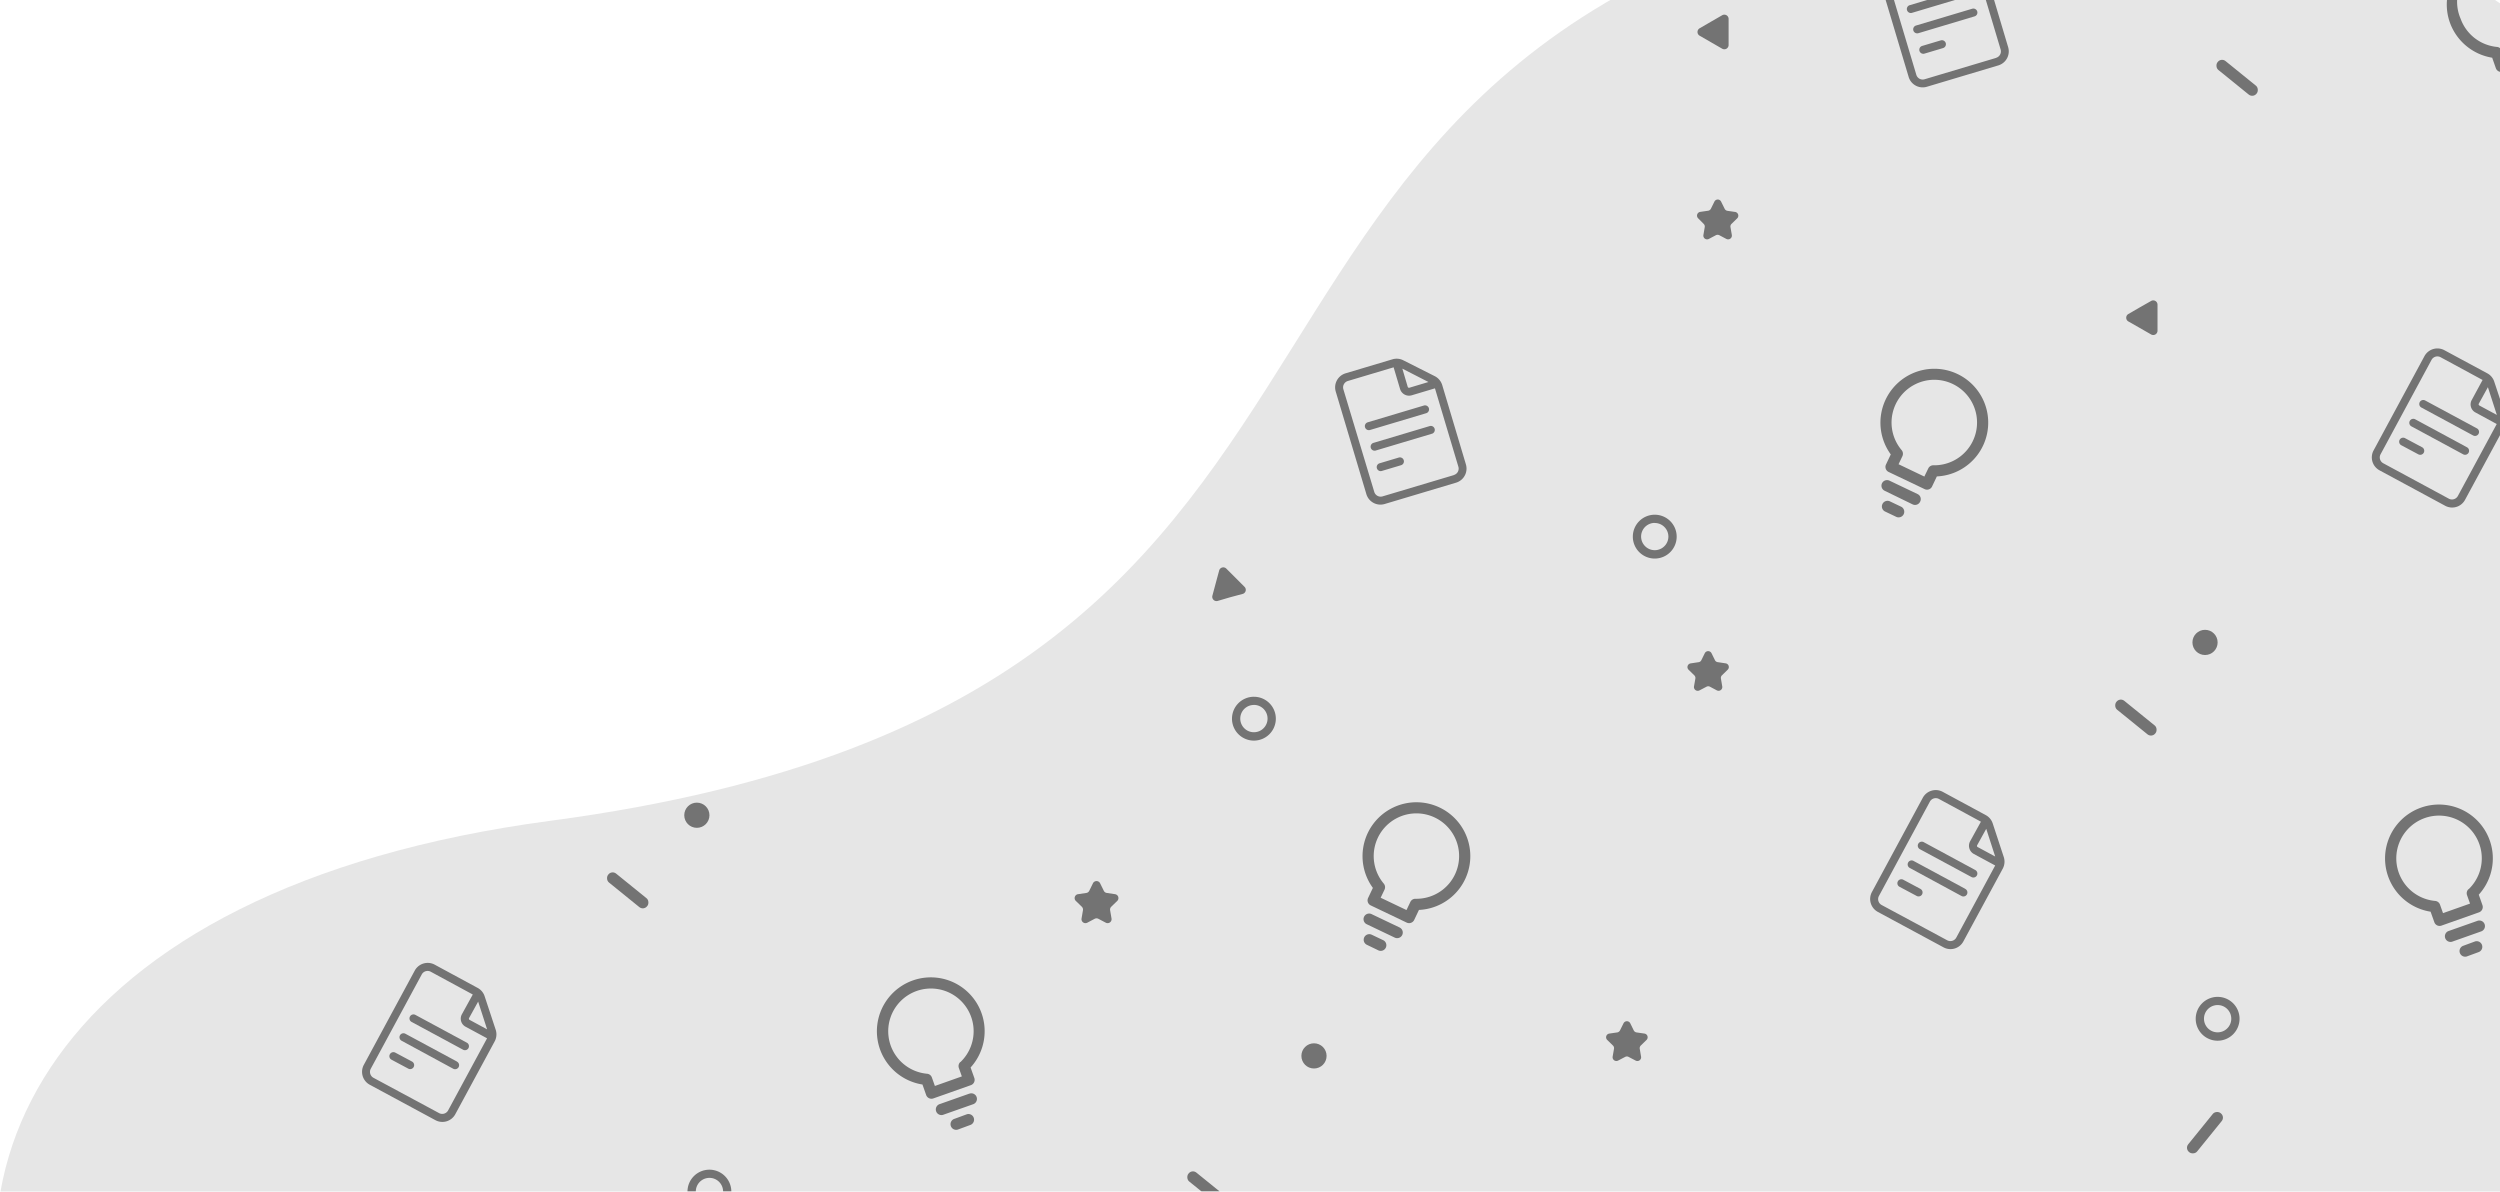 <svg xmlns="http://www.w3.org/2000/svg" id="abf15888-12d7-4878-9d61-29066699b74d" data-name="Layer 1" version="1.1" viewBox="0 0 549.72 262"><defs id="defs16"><clipPath id="f551922e-d4a5-4503-b7a0-e38027aa5a76"><path id="rect4" d="M0 0h549.72v262H0z" class="b05747b9-4ff0-4154-8894-972301284808"/></clipPath><clipPath id="b9a489a3-c271-4f37-b777-429c83fa2727"><path id="path7" d="M635.28 165.56c0 105.24-85.32 190.56-190.56 190.56-48.12 0-417.86-1.88-439.27-41-29.32-53.6.24-118.31 111.44-133.1C327.47 154 234.3 3.16 434.35-25c104.22-14.67 200.93 85.32 200.93 190.56Z" class="b05747b9-4ff0-4154-8894-972301284808"/></clipPath><clipPath id="b3640c1a-c998-492a-a276-d3aecd8b86ee"><path id="rect10" d="M-989.33 0h153.13v262h-153.13z" class="b05747b9-4ff0-4154-8894-972301284808"/></clipPath><clipPath id="ae49a10a-3fc2-416f-8411-a7ae312ddf87"><path id="path13" d="M764.5 165.56c0 105.24-85.32 190.56-190.56 190.56-48.12 0-417.86-1.88-439.27-41-29.32-53.6.24-118.31 111.43-133.1C456.69 154 363.52 3.16 563.57-25 667.79-39.67 764.5 60.32 764.5 165.56Z" class="b05747b9-4ff0-4154-8894-972301284808"/></clipPath><style id="style2">.b05747b9-4ff0-4154-8894-972301284808{fill:none}.e1b1a4cc-85a6-47f2-895d-6dce44cab070{opacity:.5}</style></defs><g id="g184" clip-path="url(#f551922e-d4a5-4503-b7a0-e38027aa5a76)" style="clip-path:url(#f551922e-d4a5-4503-b7a0-e38027aa5a76)"><path id="path18" d="M639.49 164c0 105.24-85.31 190.56-190.56 190.56-48.12 0-417.86-1.88-439.27-41-29.31-53.59.24-118.31 111.44-133.09 210.59-28 117.41-178.85 317.46-207C542.78-41.23 639.49 58.75 639.49 164Z" class="colored" style="opacity:.1"/><g id="g182" clip-path="url(#b9a489a3-c271-4f37-b777-429c83fa2727)" style="clip-path:url(#b9a489a3-c271-4f37-b777-429c83fa2727)"><g id="g110" class="e1b1a4cc-85a6-47f2-895d-6dce44cab070"><path id="path20" d="M304.07-9.49a11.85 11.85 0 0 0-14.68 17.67l-1.06 2.21a1.23 1.23 0 0 0 .59 1.64l7.9 3.78a1.24 1.24 0 0 0 1.65-.59l1-2.2a11.92 11.92 0 0 0 10.19-6.72 11.86 11.86 0 0 0-5.59-15.79Zm-5.31 20.05a1.25 1.25 0 0 0-1.14.71l-.85 1.78-5.68-2.71.85-1.79a1.22 1.22 0 0 0-.16-1.32 9.44 9.44 0 0 1-1.28-10.07A9.4 9.4 0 0 1 303-7.27a9.4 9.4 0 0 1 4.42 12.51 9.42 9.42 0 0 1-8.66 5.32Z" class="colored"/><path id="path22" d="m295.26 16.88-6.16-2.94a1.24 1.24 0 1 0-1.1 2.23l6.17 2.94a1.23 1.23 0 0 0 1.06-2.23Z" class="colored"/><path id="path24" d="m291.72 19.71-2.6-1.24a1.22 1.22 0 0 0-1.64.58 1.24 1.24 0 0 0 .58 1.64l2.6 1.24a1.23 1.23 0 1 0 1.06-2.22Z" class="colored"/><path id="path26" d="M545.91-10.18a11.86 11.86 0 0 0-7.22 15.11 11.92 11.92 0 0 0 9.31 7.76l.81 2.31a1.24 1.24 0 0 0 1.58.75l8.26-2.92a1.23 1.23 0 0 0 .75-1.57L558.61 9A11.88 11.88 0 0 0 561-3a11.86 11.86 0 0 0-15.09-7.18Zm10.43 17.94a1.23 1.23 0 0 0-.31 1.3l.66 1.86-5.93 2.08-.66-1.87a1.22 1.22 0 0 0-1.05-.81 9.45 9.45 0 0 1-8-6.23 9.38 9.38 0 1 1 17.65-6.23 9.42 9.42 0 0 1-2.36 9.9Z" class="colored"/><path id="path28" d="M532.35 177.59a11.85 11.85 0 0 0 2.11 22.88l.82 2.31a1.23 1.23 0 0 0 1.57.75l8.26-2.92a1.24 1.24 0 0 0 .75-1.58l-.81-2.3a11.84 11.84 0 0 0-12.7-19.14Zm10.42 17.94a1.25 1.25 0 0 0-.3 1.3l.66 1.86-5.94 2.1-.66-1.86a1.25 1.25 0 0 0-1-.82 9.4 9.4 0 1 1 7.29-2.58Z" class="colored"/><path id="path30" d="m544.77 202.48-6.44 2.27a1.24 1.24 0 0 0 .82 2.33l6.44-2.28a1.23 1.23 0 0 0-.82-2.32Z" class="colored"/><path id="path32" d="m544.26 207-2.71 1a1.24 1.24 0 0 0 .82 2.33l2.72-1a1.24 1.24 0 0 0-.83-2.33Z" class="colored"/><path id="path34" d="M430.45 82.25a11.85 11.85 0 0 0-14.69 17.67l-1.05 2.21a1.23 1.23 0 0 0 .58 1.65l7.91 3.77a1.22 1.22 0 0 0 1.64-.58l1.05-2.21a11.84 11.84 0 0 0 4.56-22.51Zm-5.32 20.06a1.23 1.23 0 0 0-1.13.7l-.86 1.78-5.67-2.71.85-1.78a1.25 1.25 0 0 0-.17-1.32 9.4 9.4 0 1 1 7 3.33Z" class="colored"/><path id="path36" d="m421.63 108.63-6.16-2.94a1.23 1.23 0 1 0-1.06 2.22l6.16 3a1.23 1.23 0 0 0 1.64-.59 1.22 1.22 0 0 0-.58-1.69Z" class="colored"/><path id="path38" d="m418.1 111.45-2.6-1.24a1.24 1.24 0 0 0-1.07 2.23l2.6 1.24a1.24 1.24 0 0 0 1.07-2.23Z" class="colored"/><path id="path40" d="M316.57 177.57a11.85 11.85 0 0 0-14.69 17.67l-1.05 2.21a1.23 1.23 0 0 0 .58 1.64l7.91 3.78a1.24 1.24 0 0 0 1.64-.58l1.05-2.21a11.84 11.84 0 0 0 4.56-22.51Zm-5.32 20.06a1.22 1.22 0 0 0-1.13.7l-.85 1.78-5.68-2.71.85-1.78a1.24 1.24 0 0 0-.17-1.33 9.39 9.39 0 1 1 7 3.34Z" class="colored"/><path id="path42" d="m307.75 203.94-6.16-2.94a1.23 1.23 0 0 0-1.06 2.23l6.16 2.94a1.23 1.23 0 0 0 1.06-2.23Z" class="colored"/><path id="path44" d="m304.22 206.77-2.6-1.24a1.23 1.23 0 1 0-1.06 2.22l2.59 1.25a1.24 1.24 0 0 0 1.07-2.23Z" class="colored"/><circle id="circle46" cx="288.93" cy="232.18" r="2.77" class="colored"/><circle id="circle48" cx="272.95" cy="48.38" r="2.77" class="colored"/><circle id="circle50" cx="484.86" cy="141.26" r="2.77" class="colored"/><path id="path52" d="M363.86 122.82a4.82 4.82 0 1 1 4.82-4.82 4.82 4.82 0 0 1-4.82 4.82Zm0-7.84a3 3 0 1 0 3 3 3 3 0 0 0-3-2.98Z" class="colored"/><path id="path54" d="M487.63 228.84a4.82 4.82 0 1 1 4.82-4.82 4.83 4.83 0 0 1-4.82 4.82Zm0-7.84a3 3 0 1 0 3 3 3 3 0 0 0-3-3Z" class="colored"/><path id="path56" d="M275.72 162.85a4.82 4.82 0 1 1 4.82-4.81 4.82 4.82 0 0 1-4.82 4.81Zm0-7.84a3 3 0 1 0 3 3 3 3 0 0 0-3-3.01Z" class="colored"/><rect id="rect58" width="11.01" height="2.51" x="486.41" y="15.85" class="colored" rx="1.2" transform="rotate(39.01 491.91 17.113)"/><rect id="rect60" width="11.01" height="2.51" x="464.16" y="156.53" class="colored" rx="1.2" transform="rotate(39.01 469.657 157.777)"/><rect id="rect62" width="11.01" height="2.51" x="479.36" y="247.81" class="colored" rx="1.2" transform="rotate(129.01 484.856 249.06)"/><rect id="rect64" width="11.01" height="2.51" x="260.12" y="260.27" class="colored" rx="1.2" transform="rotate(39.01 265.625 261.52)"/><path id="path66" d="M373.73 7.85a.94.94 0 0 1 0-1.63l2.48-1.44 2.48-1.43a.94.94 0 0 1 1.41.81V9.9a.94.94 0 0 1-1.41.81l-2.48-1.43Z" class="colored"/><path id="path68" d="M468 70.68a.94.94 0 0 1 0-1.63l2.48-1.44 2.52-1.43a.94.94 0 0 1 1.41.81v5.74a.94.94 0 0 1-1.41.81l-2.49-1.43Z" class="colored"/><path id="path70" d="M267.74 132.14a.94.94 0 0 1-1.15-1.15l.74-2.77.75-2.77a.94.94 0 0 1 1.57-.42l2 2 2 2a.93.93 0 0 1-.42 1.57l-2.77.74Z" class="colored"/><path id="path72" d="m378.46 44.35.77 1.56a.83.83 0 0 0 .62.45l1.73.25A.83.83 0 0 1 382 48l-1.25 1.22a.8.8 0 0 0-.24.73l.3 1.72a.83.83 0 0 1-1.2.87l-1.55-.82a.85.85 0 0 0-.76 0l-1.55.82a.82.82 0 0 1-1.19-.87l.29-1.72a.8.8 0 0 0-.24-.73L373.4 48a.83.83 0 0 1 .46-1.41l1.73-.25a.83.83 0 0 0 .62-.45l.77-1.56a.82.82 0 0 1 1.48.02Z" class="colored"/><path id="path74" d="m376.32 143.59.77 1.56a.78.78 0 0 0 .62.45l1.73.26a.82.82 0 0 1 .46 1.4l-1.25 1.22a.8.8 0 0 0-.24.73l.29 1.72a.82.82 0 0 1-1.19.87L376 151a.79.79 0 0 0-.76 0l-1.55.81a.83.83 0 0 1-1.2-.87l.3-1.72a.8.8 0 0 0-.24-.73l-1.25-1.22a.82.82 0 0 1 .46-1.4l1.73-.26a.78.78 0 0 0 .62-.45l.77-1.56a.83.83 0 0 1 1.44-.01Z" class="colored"/><path id="path76" d="m358.47 225 .77 1.57a.83.83 0 0 0 .62.45l1.73.25a.82.82 0 0 1 .46 1.4l-1.25 1.22a.81.81 0 0 0-.24.73l.29 1.72a.82.82 0 0 1-1.19.87l-1.55-.81a.79.79 0 0 0-.76 0l-1.55.81a.83.83 0 0 1-1.2-.87l.3-1.72a.81.81 0 0 0-.24-.73l-1.25-1.22a.82.82 0 0 1 .46-1.4l1.73-.25a.83.83 0 0 0 .62-.45L357 225a.83.83 0 0 1 1.47 0Z" class="colored"/><path id="path78" d="m434.73-9-6.94-3.51a3.25 3.25 0 0 0-2.37-.21l-10.31 3.06a3.22 3.22 0 0 0-2.17 4l6.75 22.58a3.22 3.22 0 0 0 4 2.16l15.72-4.7a3.22 3.22 0 0 0 2.16-4l-5.2-17.45A3.21 3.21 0 0 0 434.73-9Zm-1.4 1.26-4.19 1.25a.29.29 0 0 1-.37-.2l-1.18-3.95Zm5.59 20.47-15.73 4.7a1.46 1.46 0 0 1-1.82-1l-6.74-22.58a1.47 1.47 0 0 1 1-1.82l10.05-3 1.43 4.78a2 2 0 0 0 2.55 1.37l5.11-1.52 5.15 17.24a1.47 1.47 0 0 1-1 1.81Z" class="colored"/><path id="path80" d="M432.33-2.57 420 1.12a.88.88 0 1 0 .5 1.68l12.34-3.69a.88.88 0 0 0 .59-1.11.88.88 0 0 0-1.1-.57Z" class="colored"/><path id="path82" d="m433.67 1.92-12.35 3.69a.88.88 0 0 0 .5 1.69l12.36-3.7a.87.87 0 0 0 .59-1.09.89.89 0 0 0-1.1-.59Z" class="colored"/><path id="path84" d="m426.75 8.88-4.09 1.22a.88.88 0 1 0 .51 1.69l4.08-1.22a.88.88 0 0 0-.5-1.69Z" class="colored"/><path id="path86" d="m315.5 82.72-6.94-3.5a3.22 3.22 0 0 0-2.38-.21l-10.31 3.08a3.23 3.23 0 0 0-2.16 4l6.74 22.57a3.23 3.23 0 0 0 4 2.17l15.73-4.7a3.23 3.23 0 0 0 2.16-4l-5.21-17.45a3.26 3.26 0 0 0-1.63-1.96ZM314.1 84l-4.2 1.26a.3.3 0 0 1-.36-.2l-1.18-4Zm5.58 20.47L304 109.15a1.47 1.47 0 0 1-1.82-1l-6.79-22.55a1.47 1.47 0 0 1 1-1.83l10.05-3 1.42 4.77a2.06 2.06 0 0 0 2.56 1.38l5.11-1.53 5.15 17.24a1.46 1.46 0 0 1-1 1.82Z" class="colored"/><path id="path88" d="m313.1 89.17-12.35 3.69a.88.88 0 1 0 .5 1.69l12.35-3.69a.88.88 0 0 0-.5-1.69Z" class="colored"/><path id="path90" d="m314.44 93.67-12.35 3.69a.88.88 0 1 0 .5 1.68l12.35-3.69a.88.88 0 0 0-.5-1.68Z" class="colored"/><path id="path92" d="m307.51 100.63-4.08 1.22a.88.88 0 1 0 .5 1.68l4.09-1.22a.88.88 0 1 0-.51-1.68Z" class="colored"/><path id="path94" d="m440.6 188.44-2.43-7.39a3.2 3.2 0 0 0-1.53-1.82l-9.47-5.12a3.24 3.24 0 0 0-4.37 1.31l-11.19 20.73a3.23 3.23 0 0 0 1.31 4.37l14.44 7.79a3.21 3.21 0 0 0 4.36-1.3l8.66-16a3.25 3.25 0 0 0 .22-2.57Zm-1.88-.1-3.85-2.08a.29.29 0 0 1-.12-.4l2-3.62Zm-10.53 18.43L413.75 199a1.47 1.47 0 0 1-.59-2l11.19-20.72a1.47 1.47 0 0 1 2-.6l9.23 5-2.38 4.32a2.06 2.06 0 0 0 .83 2.78l4.69 2.53-8.54 15.83a1.48 1.48 0 0 1-1.99.63Z" class="colored"/><path id="path96" d="M434.34 191.31 423 185.18a.89.89 0 0 0-1.2.36.88.88 0 0 0 .36 1.19l11.35 6.12a.87.87 0 1 0 .83-1.54Z" class="colored"/><path id="path98" d="m432.11 195.43-11.34-6.12a.86.86 0 0 0-1.19.35.88.88 0 0 0 .35 1.19l11.35 6.15a.88.88 0 1 0 .83-1.55Z" class="colored"/><path id="path100" d="m422.29 195.46-3.75-2a.88.88 0 1 0-.83 1.55l3.75 2a.87.87 0 1 0 .83-1.54Z" class="colored"/><path id="path102" d="M550.91 91.34 548.48 84a3.2 3.2 0 0 0-1.48-1.87L537.48 77a3.24 3.24 0 0 0-4.37 1.31l-11.19 20.74a3.23 3.23 0 0 0 1.31 4.37l14.43 7.79a3.22 3.22 0 0 0 4.37-1.3l8.65-16a3.21 3.21 0 0 0 .23-2.57Zm-1.88-.1-3.86-2.08a.29.29 0 0 1-.11-.4l2-3.62Zm-10.53 18.43-14.44-7.8a1.46 1.46 0 0 1-.59-2l11.19-20.73a1.47 1.47 0 0 1 2-.59l9.23 5-2.37 4.38a2 2 0 0 0 .83 2.78l4.65 2.53-8.55 15.83a1.47 1.47 0 0 1-1.95.6Z" class="colored"/><path id="path104" d="m544.65 94.2-11.35-6.12a.88.88 0 1 0-.83 1.55l11.34 6.12a.88.88 0 1 0 .84-1.55Z" class="colored"/><path id="path106" d="m542.42 98.33-11.34-6.13a.88.88 0 0 0-.84 1.55l11.35 6.13a.88.88 0 1 0 .83-1.55Z" class="colored"/><path id="path108" d="m532.6 98.35-3.75-2a.88.88 0 0 0-.84 1.55l3.75 2a.88.88 0 1 0 .84-1.55Z" class="colored"/></g><g id="g180" class="e1b1a4cc-85a6-47f2-895d-6dce44cab070"><path id="path112" d="M214.29 27.82a11.85 11.85 0 0 0 2.11 22.87l.82 2.31a1.23 1.23 0 0 0 1.57.75l8.26-2.92a1.23 1.23 0 0 0 .75-1.57L227 47a11.83 11.83 0 0 0-12.7-19.13Zm10.42 17.94a1.25 1.25 0 0 0-.3 1.3l.66 1.86-5.94 2.08-.66-1.87a1.22 1.22 0 0 0-1.05-.81 9.4 9.4 0 1 1 7.29-2.58Z" class="colored"/><path id="path114" d="m226.71 52.7-6.44 2.3a1.23 1.23 0 1 0 .82 2.32l6.44-2.32a1.24 1.24 0 0 0 .75-1.58 1.23 1.23 0 0 0-1.57-.72Z" class="colored"/><path id="path116" d="m226.2 57.2-2.71 1a1.23 1.23 0 1 0 .82 2.32l2.72-1a1.23 1.23 0 1 0-.83-2.32Z" class="colored"/><path id="path118" d="M200.72 215.59a11.85 11.85 0 0 0 2.12 22.88l.81 2.31a1.24 1.24 0 0 0 1.58.75l8.26-2.92a1.24 1.24 0 0 0 .75-1.58l-.82-2.3a11.84 11.84 0 0 0-12.7-19.14Zm10.43 17.94a1.24 1.24 0 0 0-.31 1.3l.66 1.86-5.93 2.1-.66-1.86a1.25 1.25 0 0 0-1-.82 9.39 9.39 0 1 1 7.29-2.58Z" class="colored"/><path id="path120" d="m213.14 240.48-6.43 2.27a1.24 1.24 0 1 0 .82 2.33l6.47-2.28a1.23 1.23 0 1 0-.83-2.32Z" class="colored"/><path id="path122" d="m212.64 245-2.72 1a1.24 1.24 0 1 0 .83 2.33l2.71-1a1.24 1.24 0 0 0-.82-2.33Z" class="colored"/><path id="path124" d="M98.82 120.25a11.85 11.85 0 0 0-14.68 17.67l-1.06 2.21a1.25 1.25 0 0 0 .58 1.65l7.91 3.77a1.23 1.23 0 0 0 1.65-.58l1-2.21a11.84 11.84 0 0 0 4.55-22.51Zm-5.31 20.06a1.24 1.24 0 0 0-1.14.7l-.85 1.78-5.68-2.71.85-1.78a1.22 1.22 0 0 0-.16-1.32 9.4 9.4 0 1 1 7 3.33Z" class="colored"/><path id="path126" d="m90 146.63-6.16-2.94a1.23 1.23 0 1 0-1.07 2.22l6.16 3a1.24 1.24 0 0 0 1.07-2.28Z" class="colored"/><path id="path128" d="m86.47 149.45-2.6-1.24a1.23 1.23 0 0 0-1.06 2.23l2.6 1.24a1.23 1.23 0 0 0 1.06-2.23Z" class="colored"/><circle id="circle130" cx="237.24" cy="89.15" r="2.77" class="colored"/><circle id="circle132" cx="153.23" cy="179.26" r="2.77" class="colored"/><path id="path134" d="M32.24 160.82a4.82 4.82 0 1 1 4.81-4.82 4.82 4.82 0 0 1-4.81 4.82Zm0-7.84a3 3 0 1 0 3 3 3 3 0 0 0-3-2.98Z" class="colored"/><path id="path136" d="M156 266.84a4.82 4.82 0 1 1 4.81-4.82 4.82 4.82 0 0 1-4.81 4.82Zm0-7.84a3 3 0 1 0 3 3 3 3 0 0 0-3-3Z" class="colored"/><path id="path138" d="M250.3 116.77a4.82 4.82 0 1 1 4.81-4.82 4.82 4.82 0 0 1-4.81 4.82Zm0-7.84a3 3 0 1 0 3 3 3 3 0 0 0-3-3Z" class="colored"/><rect id="rect140" width="11.01" height="2.51" x="154.79" y="53.85" class="colored" rx="1.2" transform="rotate(39.01 160.294 55.112)"/><rect id="rect142" width="11.01" height="2.51" x="132.53" y="194.53" class="colored" rx="1.2" transform="rotate(39.01 138.041 195.775)"/><path id="path144" d="M42.1 45.85a.94.94 0 0 1 0-1.63l2.48-1.44 2.49-1.43a.94.94 0 0 1 1.41.81v5.74a.94.94 0 0 1-1.41.81l-2.49-1.43Z" class="colored"/><path id="path146" d="M136.37 108.68a1 1 0 0 1 0-1.63l2.49-1.44 2.48-1.43a.94.94 0 0 1 1.41.81v5.74a.94.94 0 0 1-1.41.81l-2.48-1.43Z" class="colored"/><path id="path148" d="m46.84 82.35.77 1.56a.83.83 0 0 0 .62.45l1.73.25a.83.83 0 0 1 .45 1.39l-1.25 1.22a.82.82 0 0 0-.23.73l.29 1.72a.83.83 0 0 1-1.2.87l-1.54-.82a.87.87 0 0 0-.77 0l-1.54.82a.83.83 0 0 1-1.2-.87l.3-1.72a.85.85 0 0 0-.24-.73L41.78 86a.83.83 0 0 1 .46-1.41l1.76-.23a.83.83 0 0 0 .62-.45l.78-1.56a.82.82 0 0 1 1.44 0Z" class="colored"/><path id="path150" d="m44.69 181.59.78 1.56a.78.78 0 0 0 .62.45l1.72.26a.82.82 0 0 1 .46 1.4L47 186.48a.85.85 0 0 0-.24.73l.3 1.72a.83.83 0 0 1-1.2.87l-1.52-.8a.81.81 0 0 0-.77 0l-1.57.8a.83.83 0 0 1-1.2-.87l.29-1.72a.82.82 0 0 0-.23-.73l-1.25-1.22a.82.82 0 0 1 .45-1.4l1.73-.26a.78.78 0 0 0 .62-.45l.77-1.56a.83.83 0 0 1 1.51 0Z" class="colored"/><path id="path152" d="m241.9 194.22.81 1.65a.87.87 0 0 0 .66.48l1.82.27a.87.87 0 0 1 .48 1.48l-1.32 1.28a.88.88 0 0 0-.25.77l.31 1.82a.87.87 0 0 1-1.26.92l-1.63-.86a.89.89 0 0 0-.81 0l-1.63.86a.87.87 0 0 1-1.26-.92l.31-1.82a.88.88 0 0 0-.25-.77l-1.32-1.28a.87.87 0 0 1 .48-1.48l1.82-.27a.87.87 0 0 0 .66-.48l.81-1.65a.88.88 0 0 1 1.57 0Z" class="colored"/><path id="path154" d="m171.14 28.27.73 1.49a.82.82 0 0 0 .59.43l1.65.24a.79.79 0 0 1 .44 1.34l-1.2 1.16a.81.81 0 0 0-.22.7l.28 1.64a.78.78 0 0 1-1.14.82l-1.47-.77a.79.79 0 0 0-.73 0l-1.48.77a.78.78 0 0 1-1.14-.82l.28-1.64a.78.78 0 0 0-.22-.7l-1.19-1.16a.78.78 0 0 1 .43-1.34l1.65-.24a.8.8 0 0 0 .59-.43l.74-1.49a.78.78 0 0 1 1.41 0Z" class="colored"/><path id="path156" d="m103.11 29-6.94-3.51a3.27 3.27 0 0 0-2.38-.21l-10.31 3.06a3.23 3.23 0 0 0-2.16 4l6.74 22.58a3.23 3.23 0 0 0 4 2.16l15.72-4.7a3.22 3.22 0 0 0 2.17-4l-5.21-17.45a3.24 3.24 0 0 0-1.63-1.93Zm-1.41 1.26-4.19 1.25a.28.28 0 0 1-.36-.2L96 27.34Zm5.59 20.47-15.72 4.7a1.46 1.46 0 0 1-1.82-1L83 31.85A1.46 1.46 0 0 1 84 30l10-3 1.42 4.78A2.05 2.05 0 0 0 98 33.17l5.11-1.52 5.15 17.24a1.46 1.46 0 0 1-.97 1.82Z" class="colored"/><path id="path158" d="m100.71 35.43-12.36 3.69a.88.88 0 1 0 .51 1.68l12.35-3.69a.88.88 0 0 0-.5-1.68Z" class="colored"/><path id="path160" d="M102.05 39.92 89.7 43.61a.88.88 0 0 0 .5 1.69l12.35-3.7a.86.86 0 0 0 .59-1.09.88.88 0 0 0-1.09-.59Z" class="colored"/><path id="path162" d="M95.12 46.88 91 48.1a.88.88 0 0 0 .5 1.69l4.09-1.22a.88.88 0 1 0-.51-1.69Z" class="colored"/><path id="path164" d="m109 226.44-2.44-7.39a3.2 3.2 0 0 0-1.53-1.82l-9.46-5.12a3.24 3.24 0 0 0-4.37 1.31L80 234.15a3.23 3.23 0 0 0 1.3 4.37l14.44 7.79a3.23 3.23 0 0 0 4.37-1.3l8.65-16a3.26 3.26 0 0 0 .24-2.57Zm-1.89-.1-3.85-2.08a.3.3 0 0 1-.12-.4l2-3.62Zm-10.54 18.43L82.13 237a1.48 1.48 0 0 1-.6-2l11.2-20.72a1.46 1.46 0 0 1 2-.6l9.23 5-2.38 4.32a2 2 0 0 0 .83 2.78l4.69 2.53-8.55 15.83a1.47 1.47 0 0 1-1.98.63Z" class="colored"/><path id="path166" d="m102.72 229.31-11.35-6.13a.88.88 0 1 0-.83 1.55l11.34 6.12a.88.88 0 0 0 .84-1.54Z" class="colored"/><path id="path168" d="m100.49 233.43-11.35-6.12a.87.87 0 0 0-1.19.35.88.88 0 0 0 .36 1.19L99.65 235a.88.88 0 0 0 .84-1.55Z" class="colored"/><path id="path170" d="m90.67 233.46-3.75-2a.88.88 0 0 0-1.19.36.87.87 0 0 0 .35 1.19l3.75 2a.88.88 0 0 0 .84-1.54Z" class="colored"/><path id="path172" d="m219.29 129.34-2.44-7.34a3.2 3.2 0 0 0-1.53-1.82l-9.46-5.18a3.24 3.24 0 0 0-4.37 1.31l-11.19 20.74a3.23 3.23 0 0 0 1.3 4.37l14.4 7.79a3.23 3.23 0 0 0 4.37-1.3l8.65-16a3.26 3.26 0 0 0 .27-2.57Zm-1.89-.1-3.85-2.08a.3.3 0 0 1-.12-.4l2-3.62Zm-10.53 18.43-14.43-7.8a1.48 1.48 0 0 1-.6-2L203 117.15a1.46 1.46 0 0 1 2-.59l9.23 5-2.37 4.38a2.07 2.07 0 0 0 .83 2.78l4.7 2.53-8.55 15.83a1.48 1.48 0 0 1-1.97.59Z" class="colored"/><path id="path174" d="m213 132.2-11.34-6.12a.88.88 0 0 0-.84 1.55l11.35 6.12a.88.88 0 0 0 1.19-.35.89.89 0 0 0-.36-1.2Z" class="colored"/><path id="path176" d="m210.8 136.33-11.35-6.13a.88.88 0 1 0-.83 1.55l11.38 6.13a.88.88 0 0 0 .84-1.55Z" class="colored"/><path id="path178" d="m201 136.35-3.75-2a.89.89 0 0 0-1.2.36.88.88 0 0 0 .36 1.19l3.75 2a.88.88 0 0 0 1.19-.35.9.9 0 0 0-.35-1.2Z" class="colored"/></g></g></g></svg>